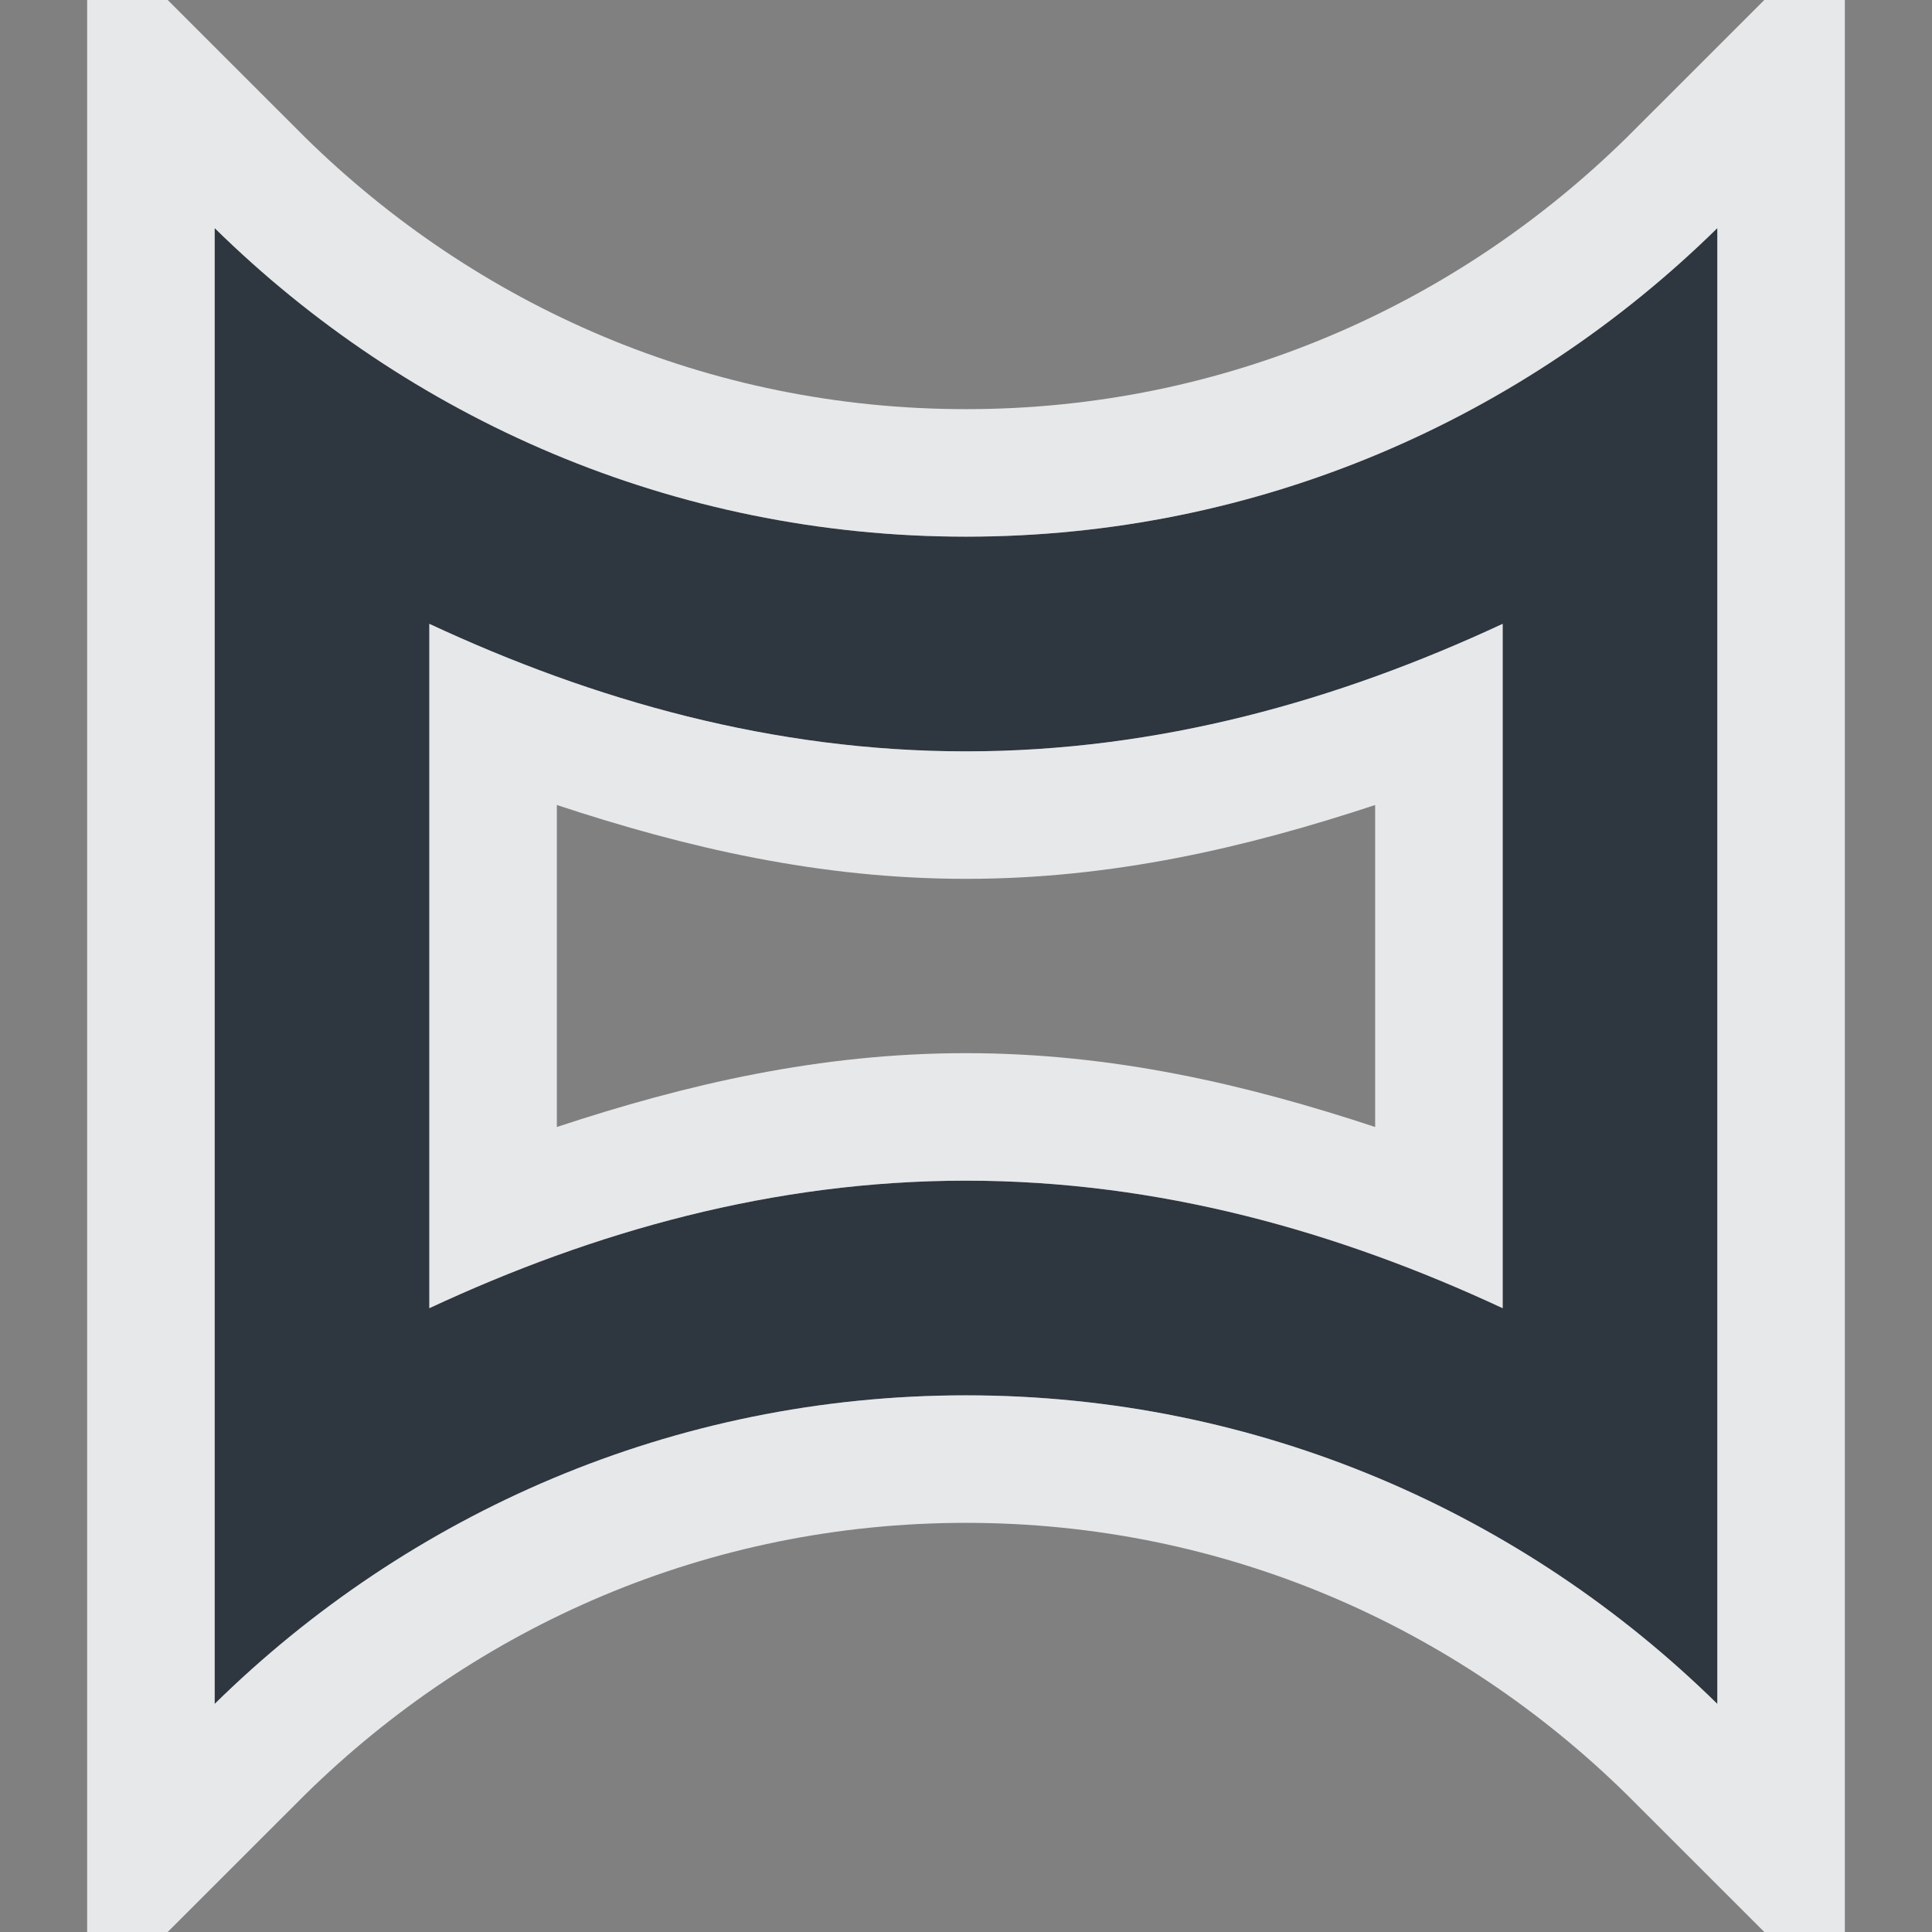 <?xml version="1.0" encoding="UTF-8" standalone="no"?>
<!-- Created with Inkscape (http://www.inkscape.org/) -->
<svg xmlns:dc="http://purl.org/dc/elements/1.1/" xmlns:cc="http://creativecommons.org/ns#" xmlns:rdf="http://www.w3.org/1999/02/22-rdf-syntax-ns#" xmlns:svg="http://www.w3.org/2000/svg" xmlns="http://www.w3.org/2000/svg" xmlns:sodipodi="http://sodipodi.sourceforge.net/DTD/sodipodi-0.dtd" xmlns:inkscape="http://www.inkscape.org/namespaces/inkscape" width="18" height="18" id="svg27665" version="1.1" inkscape:version="0.48.3.1 r9886" sodipodi:docname="hugin.svg">
  <rect width="100%" height="100%" fill="#808080" stroke="none"/>
  <defs id="defs27667"/>
  <sodipodi:namedview id="base" pagecolor="#ffffff" bordercolor="#666666" borderopacity="1.0" inkscape:pageopacity="0.0" inkscape:pageshadow="2" inkscape:zoom="22.627417" inkscape:cx="1.8985203" inkscape:cy="10.605719" inkscape:document-units="px" inkscape:current-layer="layer1" showgrid="true" inkscape:window-width="1920" inkscape:window-height="1033" inkscape:window-x="-10" inkscape:window-y="25" inkscape:window-maximized="1" inkscape:snap-bbox="true" inkscape:bbox-paths="true" inkscape:bbox-nodes="true" inkscape:snap-bbox-edge-midpoints="true" inkscape:snap-bbox-midpoints="true" inkscape:object-paths="true" inkscape:snap-intersection-paths="true" inkscape:object-nodes="true" inkscape:snap-smooth-nodes="true" inkscape:snap-midpoints="true" inkscape:snap-object-midpoints="true" inkscape:snap-center="true" inkscape:snap-global="true" showguides="false" inkscape:guide-bbox="true" fit-margin-top="0" fit-margin-left="0" fit-margin-right="0" fit-margin-bottom="0" inkscape:showpageshadow="false">
    <sodipodi:guide orientation="0,1" position="600,300" id="guide3572"/>
    <sodipodi:guide orientation="1,0" position="294.419,12.122" id="guide3574"/>
    <sodipodi:guide orientation="0,1" position="456.044,600" id="guide3576"/>
    <sodipodi:guide orientation="0,1" position="-2.8882813e-06,-8.4406273e-05" id="guide3578"/>
    <sodipodi:guide orientation="1,0" position="-2.8882813e-06,157.584" id="guide3580"/>
    <sodipodi:guide orientation="1,0" position="600,121.218" id="guide3582"/>
    <sodipodi:guide orientation="0,1" position="600,-714.344" id="guide5928"/>
    <sodipodi:guide orientation="0,1" position="600,-414.344" id="guide5930"/>
    <sodipodi:guide orientation="0,1" position="600,-1014.343" id="guide5932"/>
    <sodipodi:guide orientation="0,1" position="451.57,524.996" id="guide5294"/>
    <sodipodi:guide orientation="0,1" position="451.57,75.014" id="guide5296"/>
    <sodipodi:guide orientation="0,1" position="496.015,-931.364" id="guide5413"/>
    <sodipodi:guide orientation="0,1" position="457.349,-489.344" id="guide5415"/>
    <inkscape:grid type="xygrid" id="grid3070" empspacing="5" visible="true" enabled="true" snapvisiblegridlinesonly="true" originx="4.3243213e-05px" originy="-2.6947047e-05px"/>
  </sodipodi:namedview>
  <g inkscape:label="Camada 1" inkscape:groupmode="layer" id="layer1" transform="translate(3364.417,-2100.719)">
    <path id="path2997" d="m -3363.417,2101.844 0,13.75 c 1.804,-1.773 4.271,-2.875 7,-2.875 2.729,0 5.196,1.102 7,2.875 l 0,-13.75 c -1.804,1.773 -4.271,2.875 -7,2.875 -2.729,0 -5.196,-1.102 -7,-2.875 z m 2,3.688 c 1.532,0.714 3.204,1.188 5,1.188 1.796,0 3.467,-0.474 5,-1.188 l 0,6.375 c -1.532,-0.714 -3.204,-1.188 -5,-1.188 -1.796,0 -3.467,0.474 -5,1.188 l 0,-6.375 z" style="color:#000000;fill:#27303a;fill-opacity:0.923;fill-rule:nonzero;stroke:none;stroke-width:2;marker:none;visibility:visible;display:inline;overflow:visible;enable-background:accumulate" inkscape:connector-curvature="0" transform="translate(1,1)"/>
    <path style="font-size:medium;font-style:normal;font-variant:normal;font-weight:normal;font-stretch:normal;text-indent:0;text-align:start;text-decoration:none;line-height:normal;letter-spacing:normal;word-spacing:normal;text-transform:none;direction:ltr;block-progression:tb;writing-mode:lr-tb;text-anchor:start;baseline-shift:baseline;color:#000000;fill:#f1f3f5;fill-opacity:0.903;fill-rule:nonzero;stroke:none;stroke-width:2;marker:none;visibility:visible;display:inline;overflow:visible;enable-background:accumulate;font-family:Sans;-inkscape-font-specification:Sans" d="M -0.188 -1.75 L -0.188 1.125 L -0.188 14.875 L -0.188 17.75 L 1.844 15.719 C 3.436 14.155 5.594 13.188 8 13.188 C 10.406 13.188 12.564 14.155 14.156 15.719 L 16.188 17.75 L 16.188 14.875 L 16.188 1.125 L 16.188 -1.75 L 14.156 0.281 C 12.564 1.845 10.406 2.812 8 2.812 C 5.594 2.812 3.436 1.845 1.844 0.281 L -0.188 -1.75 z M 1 1.125 C 2.804 2.898 5.271 4 8 4 C 10.729 4 13.196 2.898 15 1.125 L 15 14.875 C 13.196 13.102 10.729 12 8 12 C 5.271 12 2.804 13.102 1 14.875 L 1 1.125 z M 3 4.812 L 3 11.188 C 4.532 10.474 6.204 10 8 10 C 9.796 10 11.467 10.474 13 11.188 L 13 4.812 C 11.467 5.526 9.796 6 8 6 C 6.204 6 4.532 5.526 3 4.812 z M 4.188 6.5 C 5.392 6.898 6.637 7.188 8 7.188 C 9.363 7.188 10.608 6.898 11.812 6.5 L 11.812 9.5 C 10.608 9.102 9.363 8.812 8 8.812 C 6.637 8.812 5.392 9.102 4.188 9.5 L 4.188 6.5 z " transform="translate(-3363.417,2101.719)" id="path3816"/>
  </g>
</svg>
